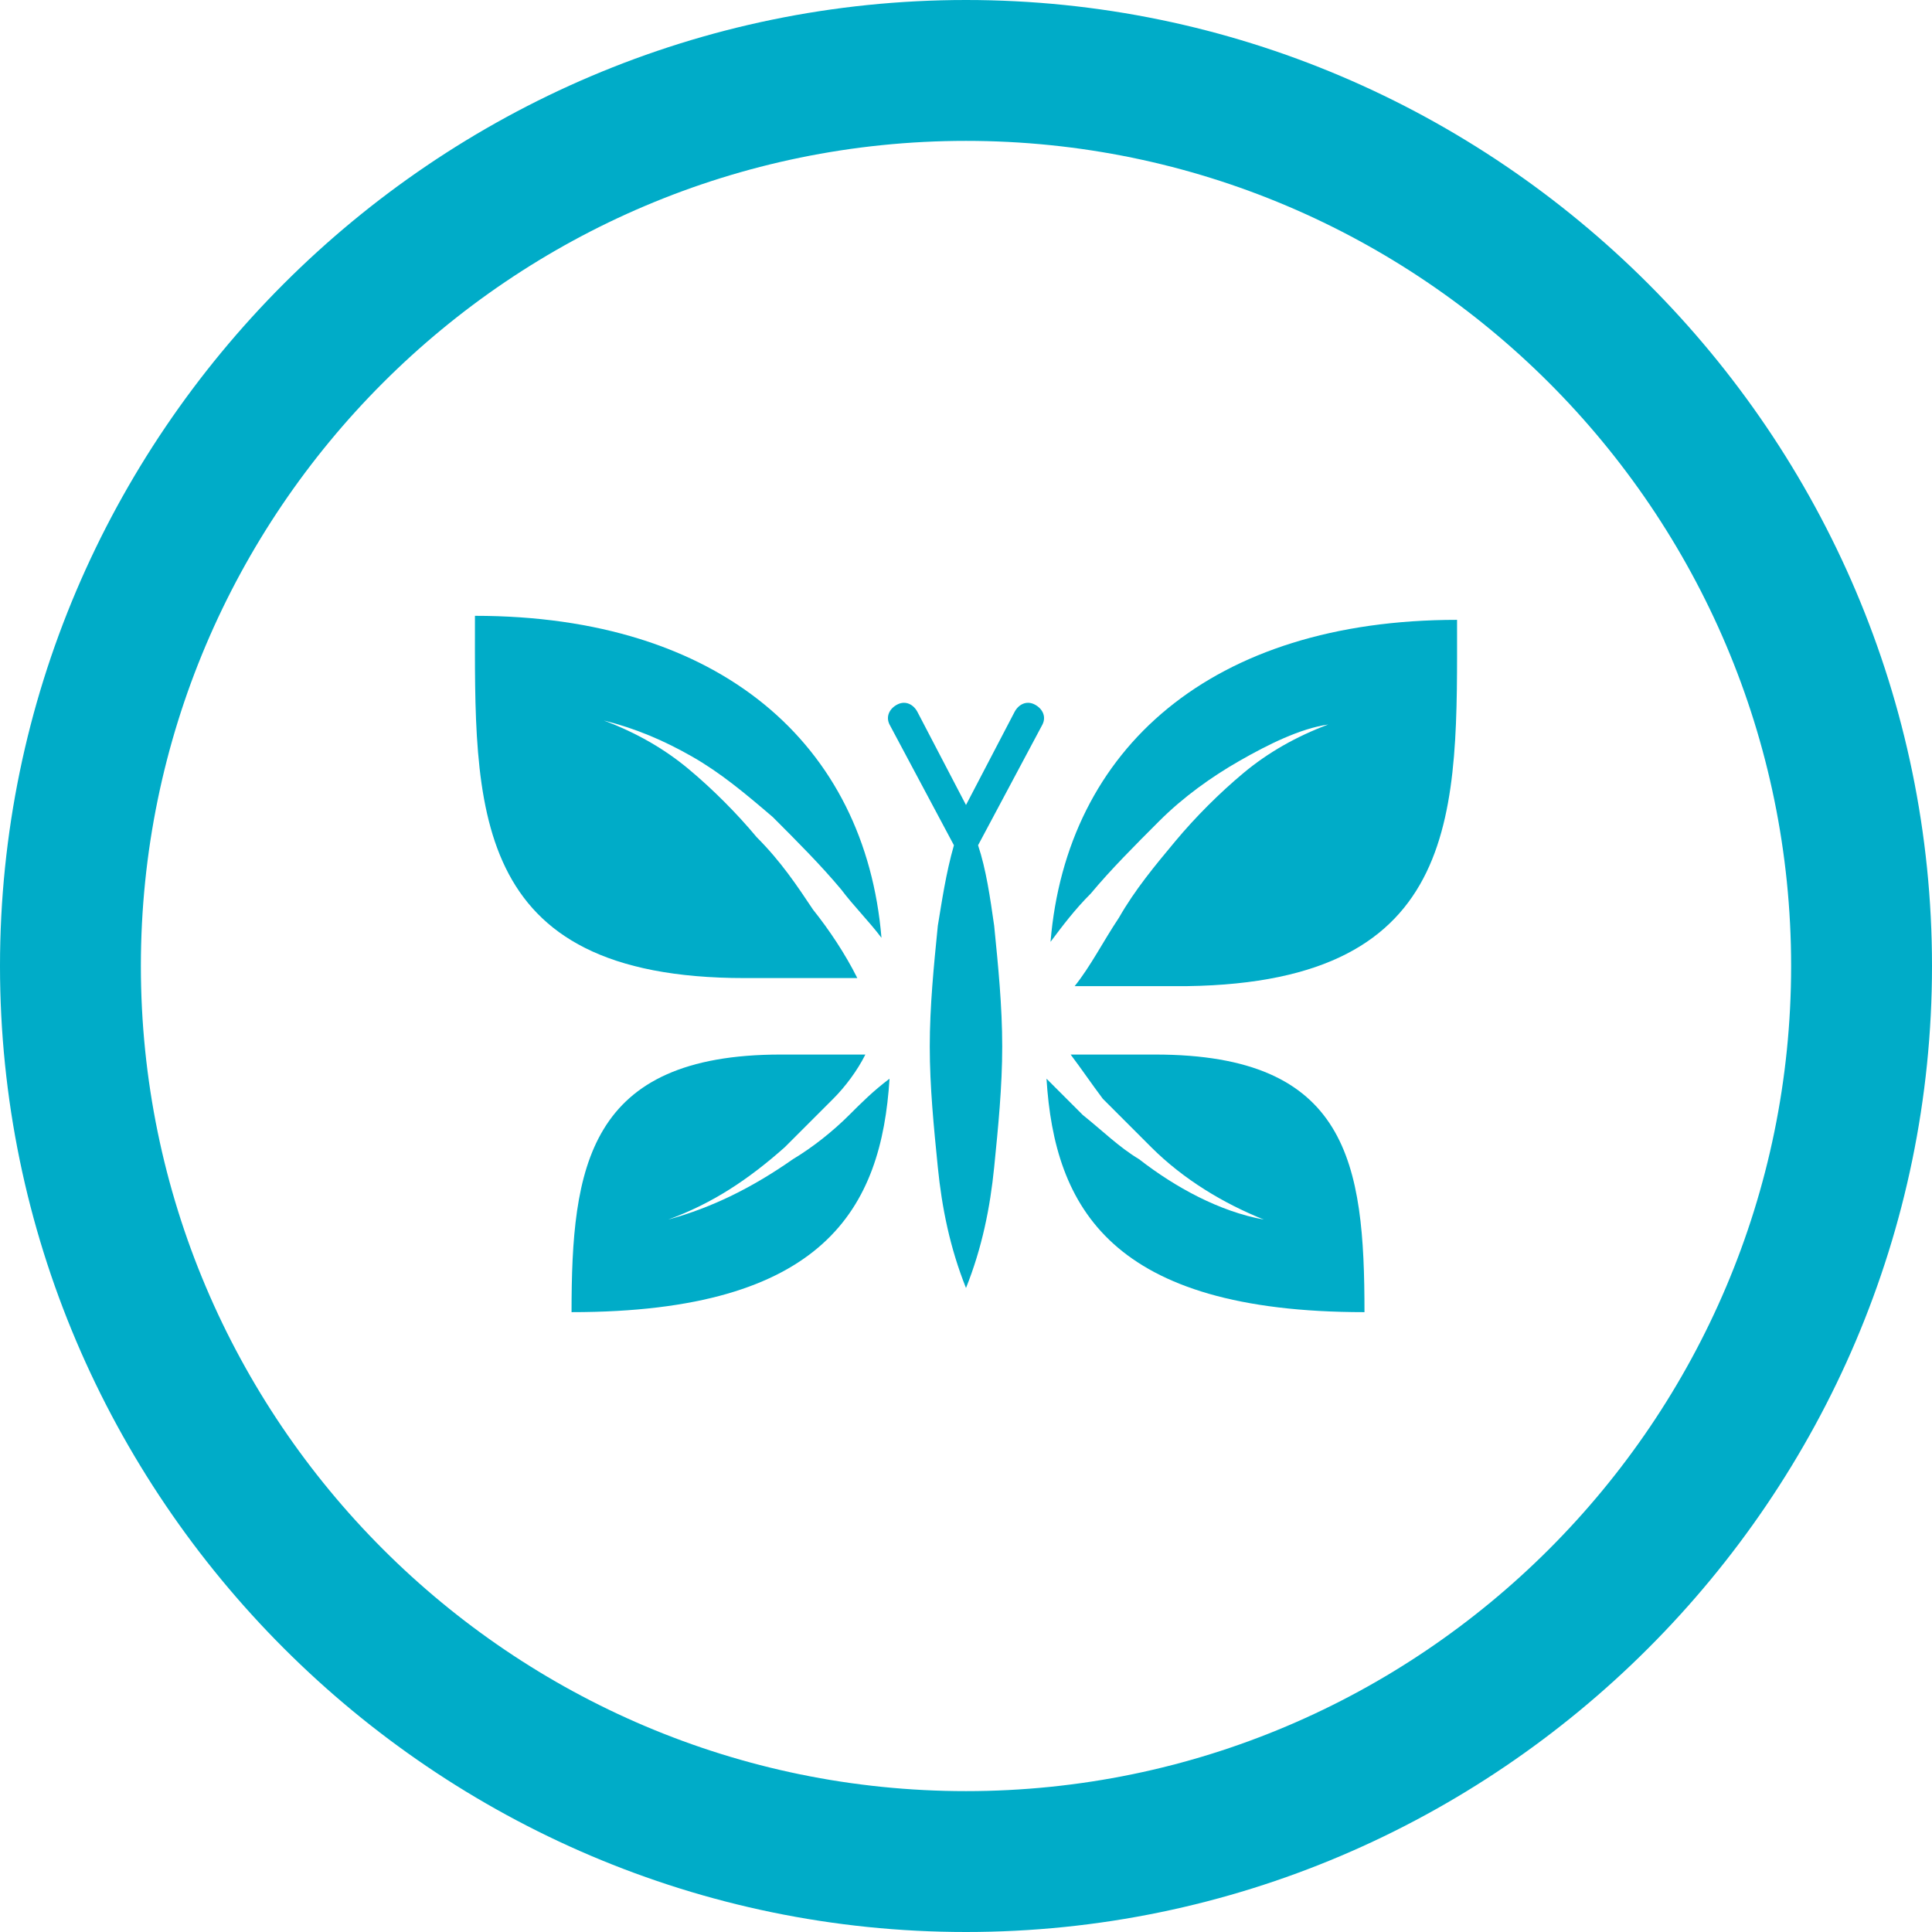 <?xml version="1.0" encoding="utf-8"?>
<!-- Generator: Adobe Illustrator 17.0.0, SVG Export Plug-In . SVG Version: 6.00 Build 0)  -->
<!DOCTYPE svg PUBLIC "-//W3C//DTD SVG 1.1//EN" "http://www.w3.org/Graphics/SVG/1.1/DTD/svg11.dtd">
<svg version="1.1" id="Layer_1" xmlns="http://www.w3.org/2000/svg" xmlns:xlink="http://www.w3.org/1999/xlink" x="0px" y="0px"
	 width="48px" height="48px" viewBox="0 0 48 48" style="enable-background:new 0 0 48 48;" xml:space="preserve">
<path style="fill:#00ACC8;" d="M24,0C10.8,0,0,10.8,0,24c0,13.2,10.8,24,24,24c13.2,0,24-10.8,24-24C48,10.8,37.2,0,24,0z M24,44.5
	C12.7,44.5,3.5,35.3,3.5,24C3.5,12.7,12.7,3.5,24,3.5c11.3,0,20.5,9.2,20.5,20.5C44.5,35.3,35.3,44.5,24,44.5z"/>
<g>
	<g>
		<g>
			<polygon style="fill:#00ACC8;" points="26,24.4 26,24.4 26,24.4 			"/>
			<path style="fill:#00ACC8;" d="M36.2,15.4c-6.1,0-9.7,3.2-10.1,8c0.3-0.4,0.6-0.8,1-1.2c0.5-0.6,1.1-1.2,1.7-1.8
				c0.6-0.6,1.3-1.1,2-1.5c0.7-0.4,1.5-0.8,2.2-0.9c-0.8,0.3-1.5,0.7-2.1,1.2c-0.6,0.5-1.2,1.1-1.7,1.7c-0.5,0.6-1,1.2-1.4,1.9
				c-0.4,0.6-0.7,1.2-1.1,1.7h2.8C36.4,24.4,36.2,20.1,36.2,15.4z"/>
		</g>
		<g>
			<path style="fill:#00ACC8;" d="M18.8,20.8c-0.5-0.6-1.1-1.2-1.7-1.7c-0.6-0.5-1.3-0.9-2.1-1.2c0.8,0.2,1.5,0.5,2.2,0.9
				c0.7,0.4,1.3,0.9,2,1.5c0.6,0.6,1.2,1.2,1.7,1.8c0.3,0.4,0.7,0.8,1,1.2c-0.4-4.8-4-8-10.1-8c0,4.7-0.2,9,6.7,9h2.8
				c-0.3-0.6-0.7-1.2-1.1-1.7C19.8,22,19.4,21.4,18.8,20.8z"/>
		</g>
		<g>
			<path style="fill:#00ACC8;" d="M33.9,32.6c0-3.7-0.4-6.4-5.2-6.4h-2.1c0.3,0.4,0.5,0.7,0.8,1.1c0.4,0.4,0.8,0.8,1.2,1.2
				c0.8,0.8,1.8,1.4,2.8,1.8c-1.1-0.2-2.2-0.8-3.1-1.5c-0.5-0.3-0.9-0.7-1.4-1.1c-0.3-0.3-0.6-0.6-0.9-0.9
				C26.2,30,27.6,32.6,33.9,32.6z"/>
		</g>
		<g>
			<path style="fill:#00ACC8;" d="M21.1,27.7c-0.4,0.4-0.9,0.8-1.4,1.1c-1,0.7-2,1.2-3.1,1.5c1.1-0.4,2-1,2.9-1.8
				c0.4-0.4,0.8-0.8,1.2-1.2c0.3-0.3,0.6-0.7,0.8-1.1h-2.1c-4.8,0-5.2,2.8-5.2,6.4c6.3,0,7.7-2.6,7.9-5.8
				C21.7,27.1,21.4,27.4,21.1,27.7z"/>
		</g>
		<path style="fill:#00ACC8;" d="M25.9,18c0.1-0.2,0-0.4-0.2-0.5c-0.2-0.1-0.4,0-0.5,0.2L24,20l-1.2-2.3c-0.1-0.2-0.3-0.3-0.5-0.2
			c-0.2,0.1-0.3,0.3-0.2,0.5c0,0,1.6,3,1.6,3c-0.2,0.7-0.3,1.4-0.4,2c-0.1,1-0.2,2-0.2,3c0,1,0.1,2,0.2,3c0.1,1,0.3,2,0.7,3
			c0.4-1,0.6-2,0.7-3c0.1-1,0.2-2,0.2-3c0-1-0.1-2-0.2-3c-0.1-0.7-0.2-1.4-0.4-2C24.3,21,25.9,18,25.9,18z"/>
	</g>
</g>
</svg>
